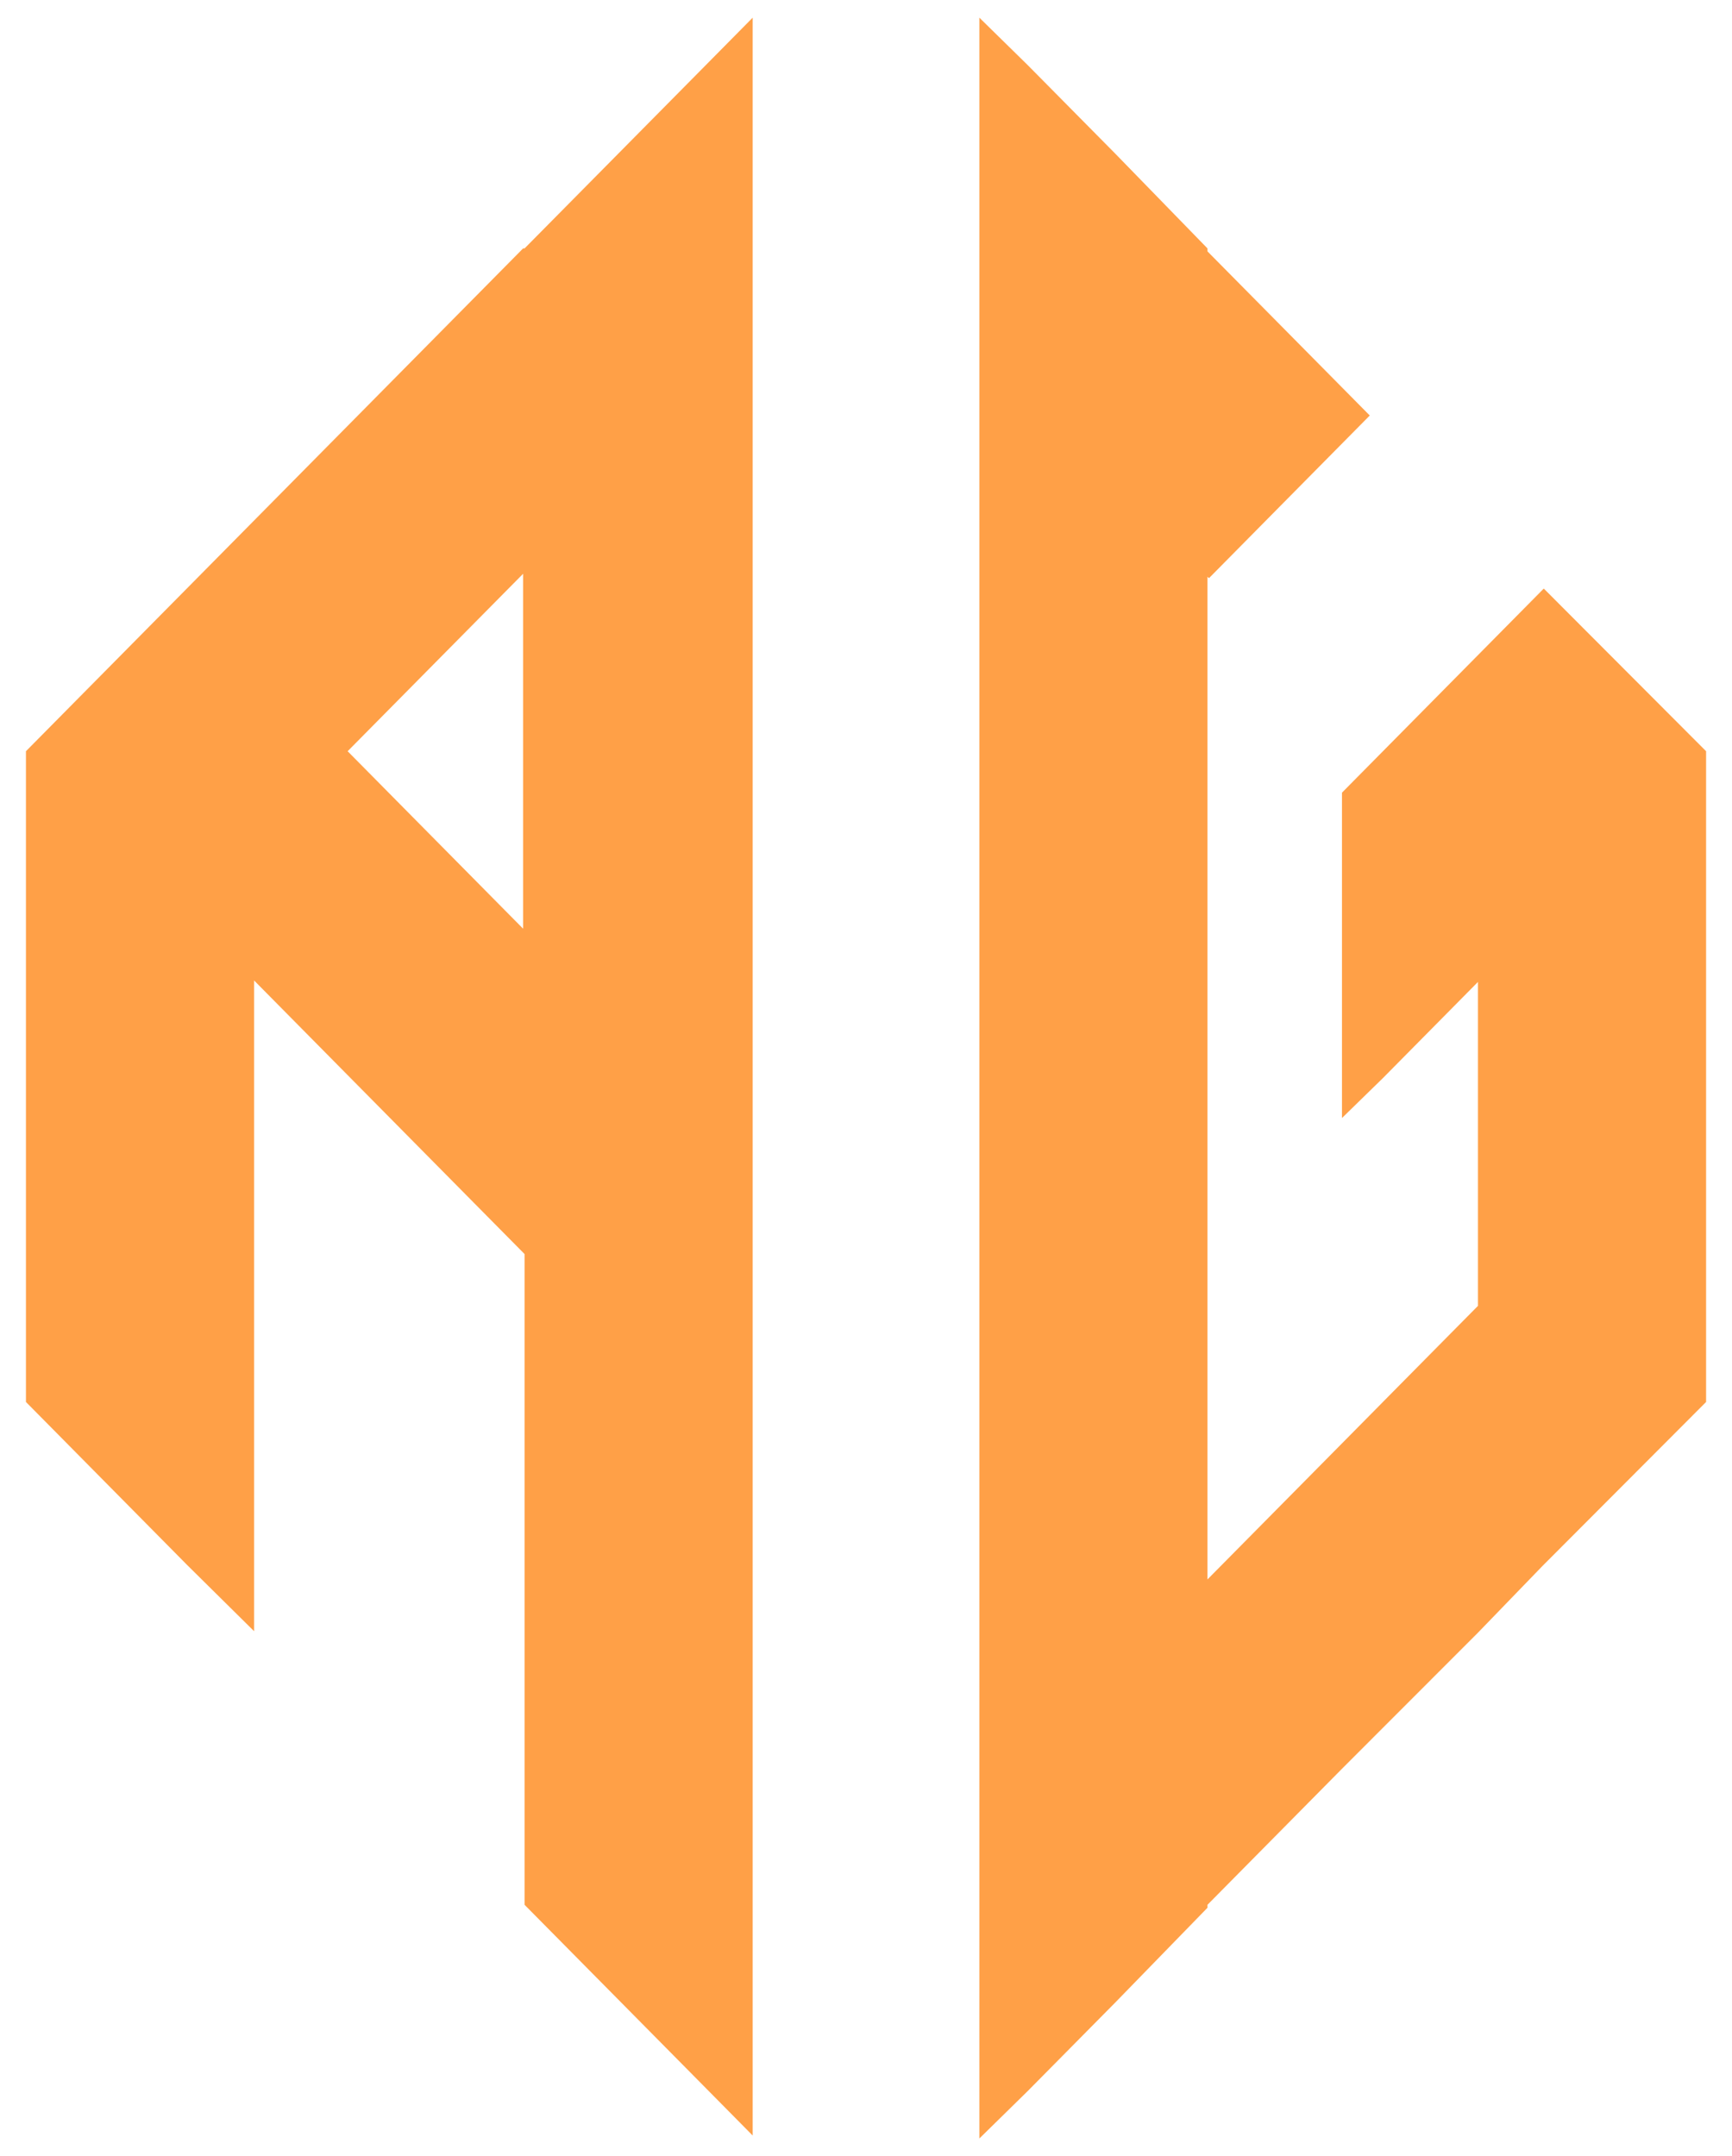 <svg width="49" height="61" viewBox="0 0 49 61" fill="none" xmlns="http://www.w3.org/2000/svg">
<g clip-path="url(#clip0_266_8504)">
<path fill-rule="evenodd" clip-rule="evenodd" d="M7.146 14.768L14.8 7.027H14.841L19.971 1.839L21.294 0.5V18.91V60.416L19.971 59.077L14.841 53.889V35.479L13.31 33.931L9.835 30.416L7.188 27.738V46.148L5.285 44.266L0.734 39.663V21.253L5.244 16.692L7.146 14.768ZM14.386 25.856L14.8 26.274V16.232L9.835 21.253L14.386 25.856ZM48.267 21.253V39.663L43.675 44.266L43.634 44.307L41.813 46.19L37.966 50.04L34.16 53.889V53.973L31.554 56.651L29.072 59.161L27.707 60.5V60.416V18.91V0.584V0.5L29.072 1.839L31.554 4.349L34.16 7.027V7.111L38.752 11.755L36.229 14.307L34.202 16.358L34.16 16.316V44.684L37.966 40.835L39.083 39.705L39.124 39.663L41.813 36.944V27.78L39.124 30.5L37.966 31.63V22.425L43.675 16.651L48.267 21.253Z" fill="#FFA047"/>
</g>
<defs>
<clipPath id="clip0_266_8504">
<rect width="47.532" height="60" fill="white" transform="translate(0.734 0.5)"/>
</clipPath>
</defs>
</svg>
